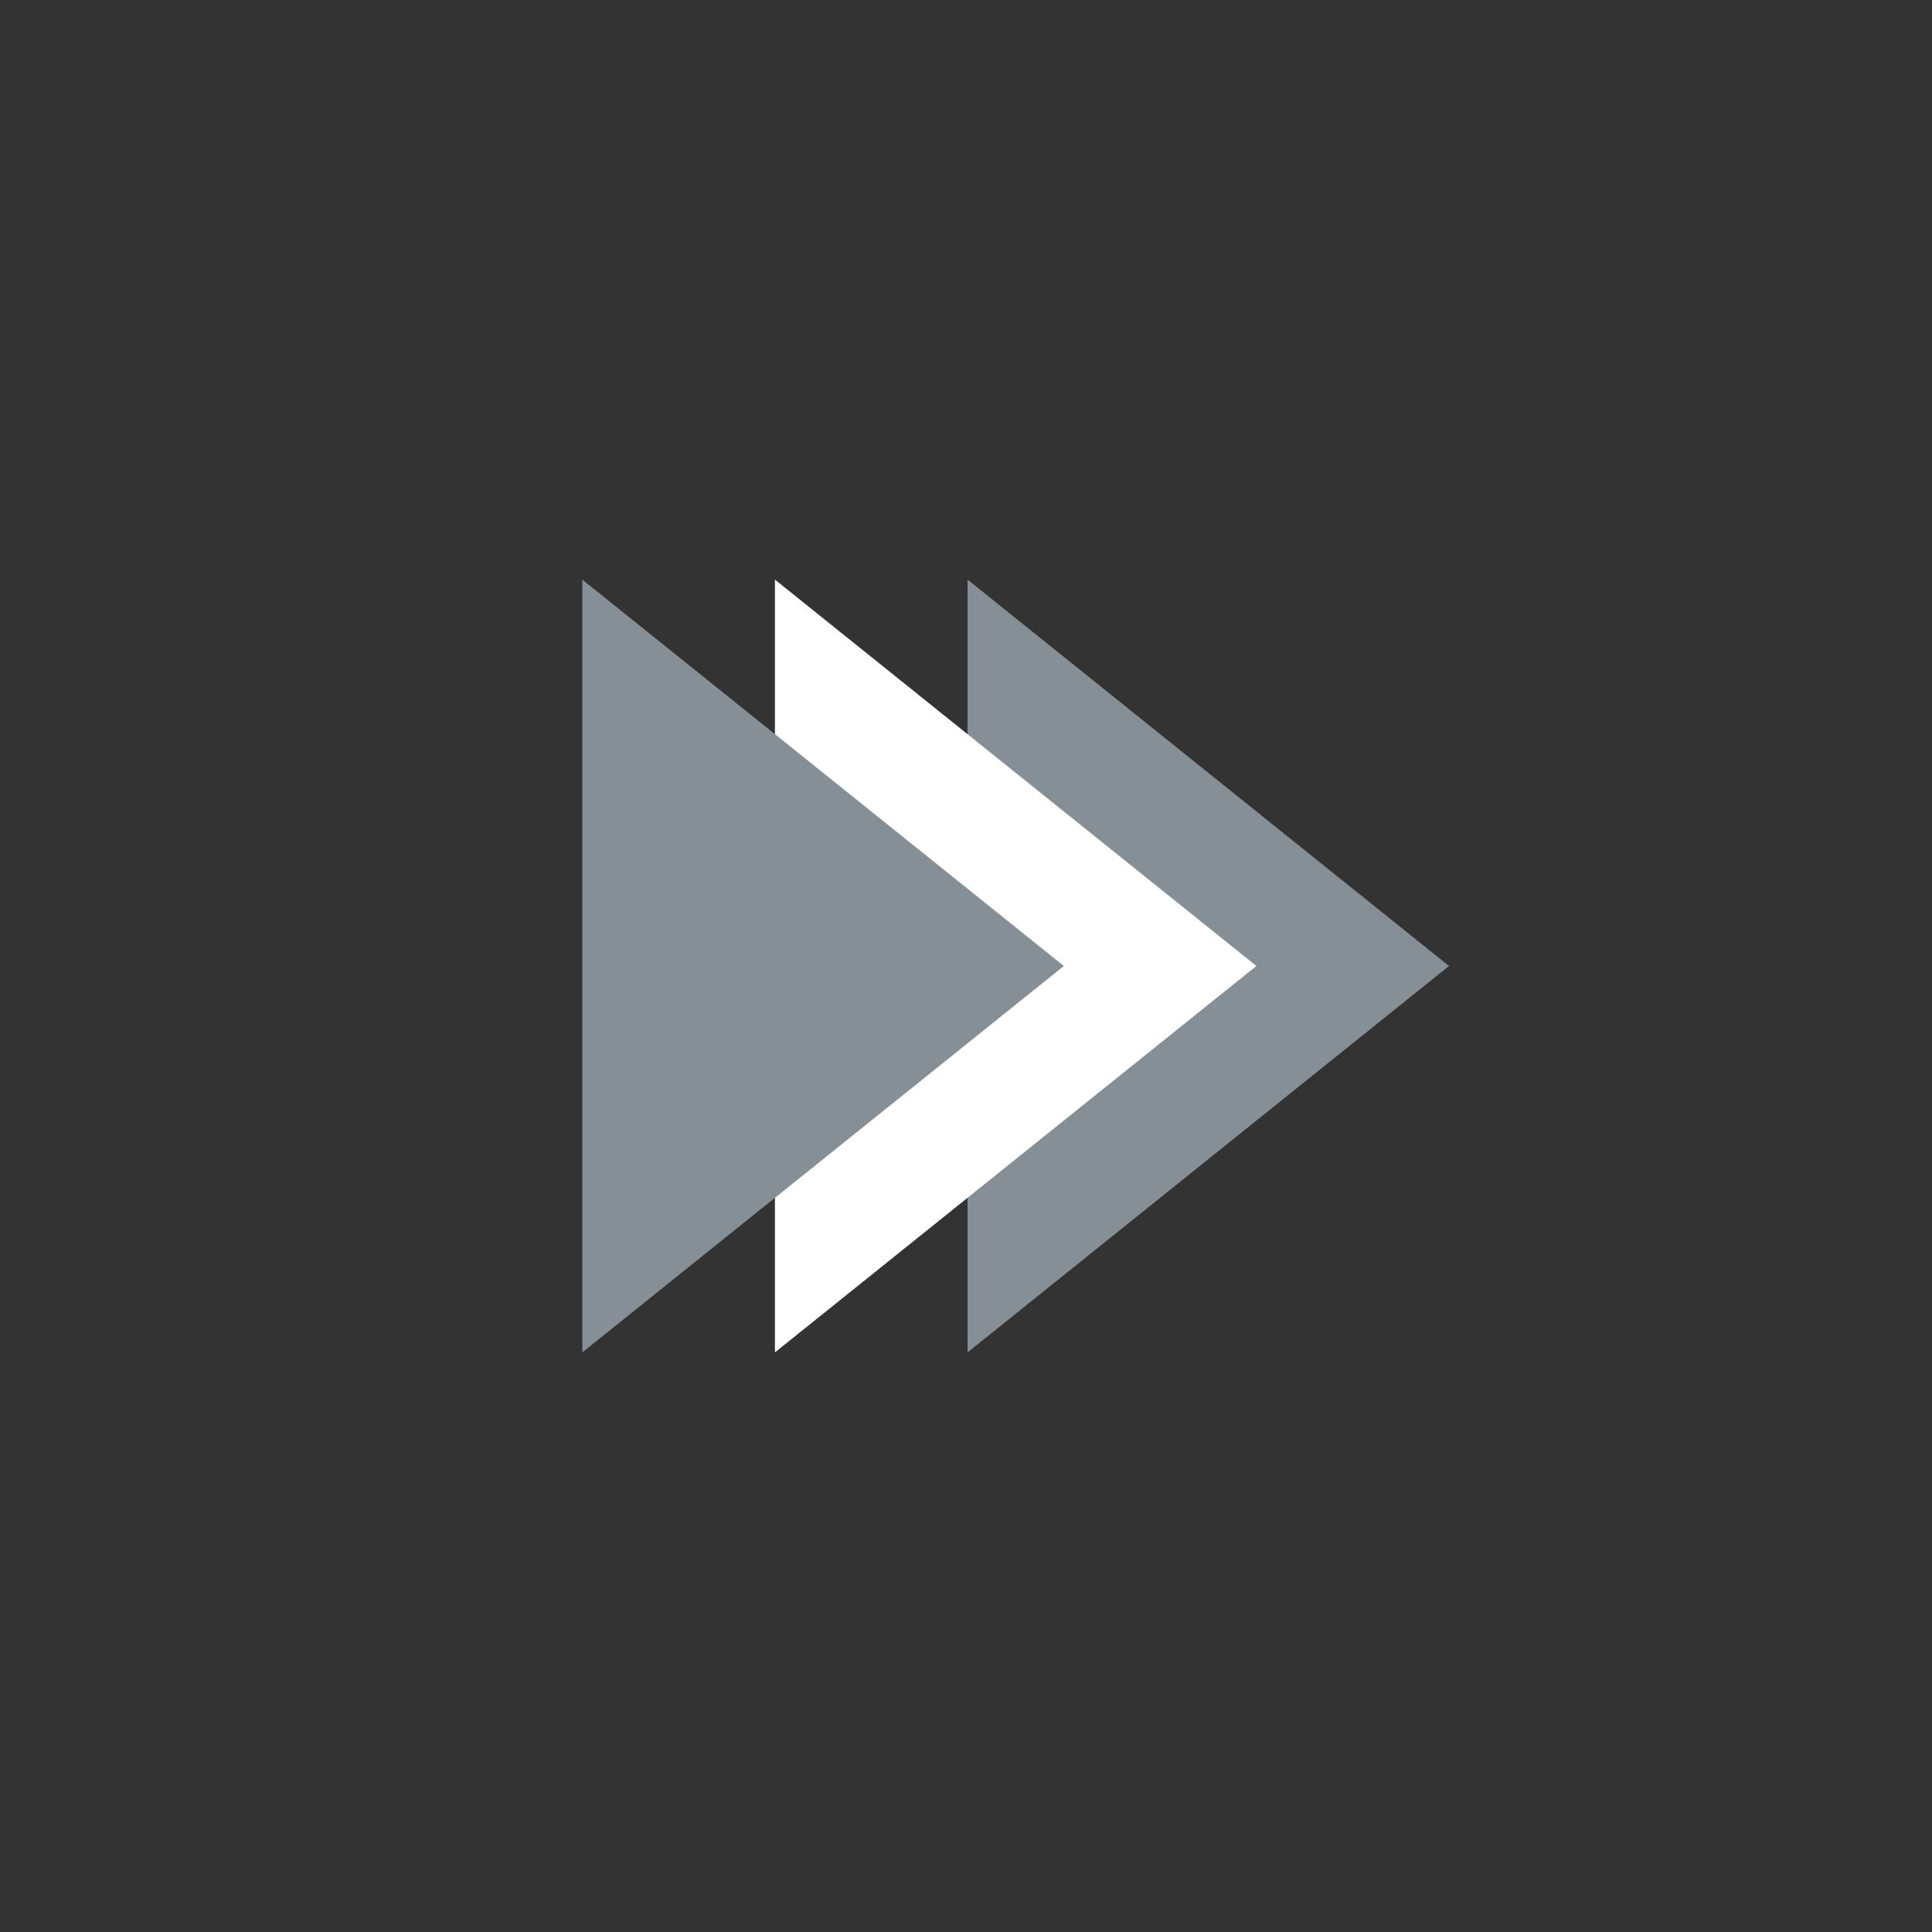 <svg width="20" height="20" viewBox="0 0 20 20" xmlns="http://www.w3.org/2000/svg">
    <rect x="0" y="0" width="20" height="20" fill="#333333" stroke="none"/>
    <g transform="rotate(-180 10 10)" fill="none" fill-rule="evenodd">
        <rect width="20" height="20" rx="3"/>
        <path fill="#868E96" d="m5 10 4.984-4v8z"/>
        <path fill="#FFF" d="m6.994 10 4.984-4v8z"/>
        <path fill="#868E96" d="m8.987 10 4.985-4v8z"/>
    </g>
</svg>
